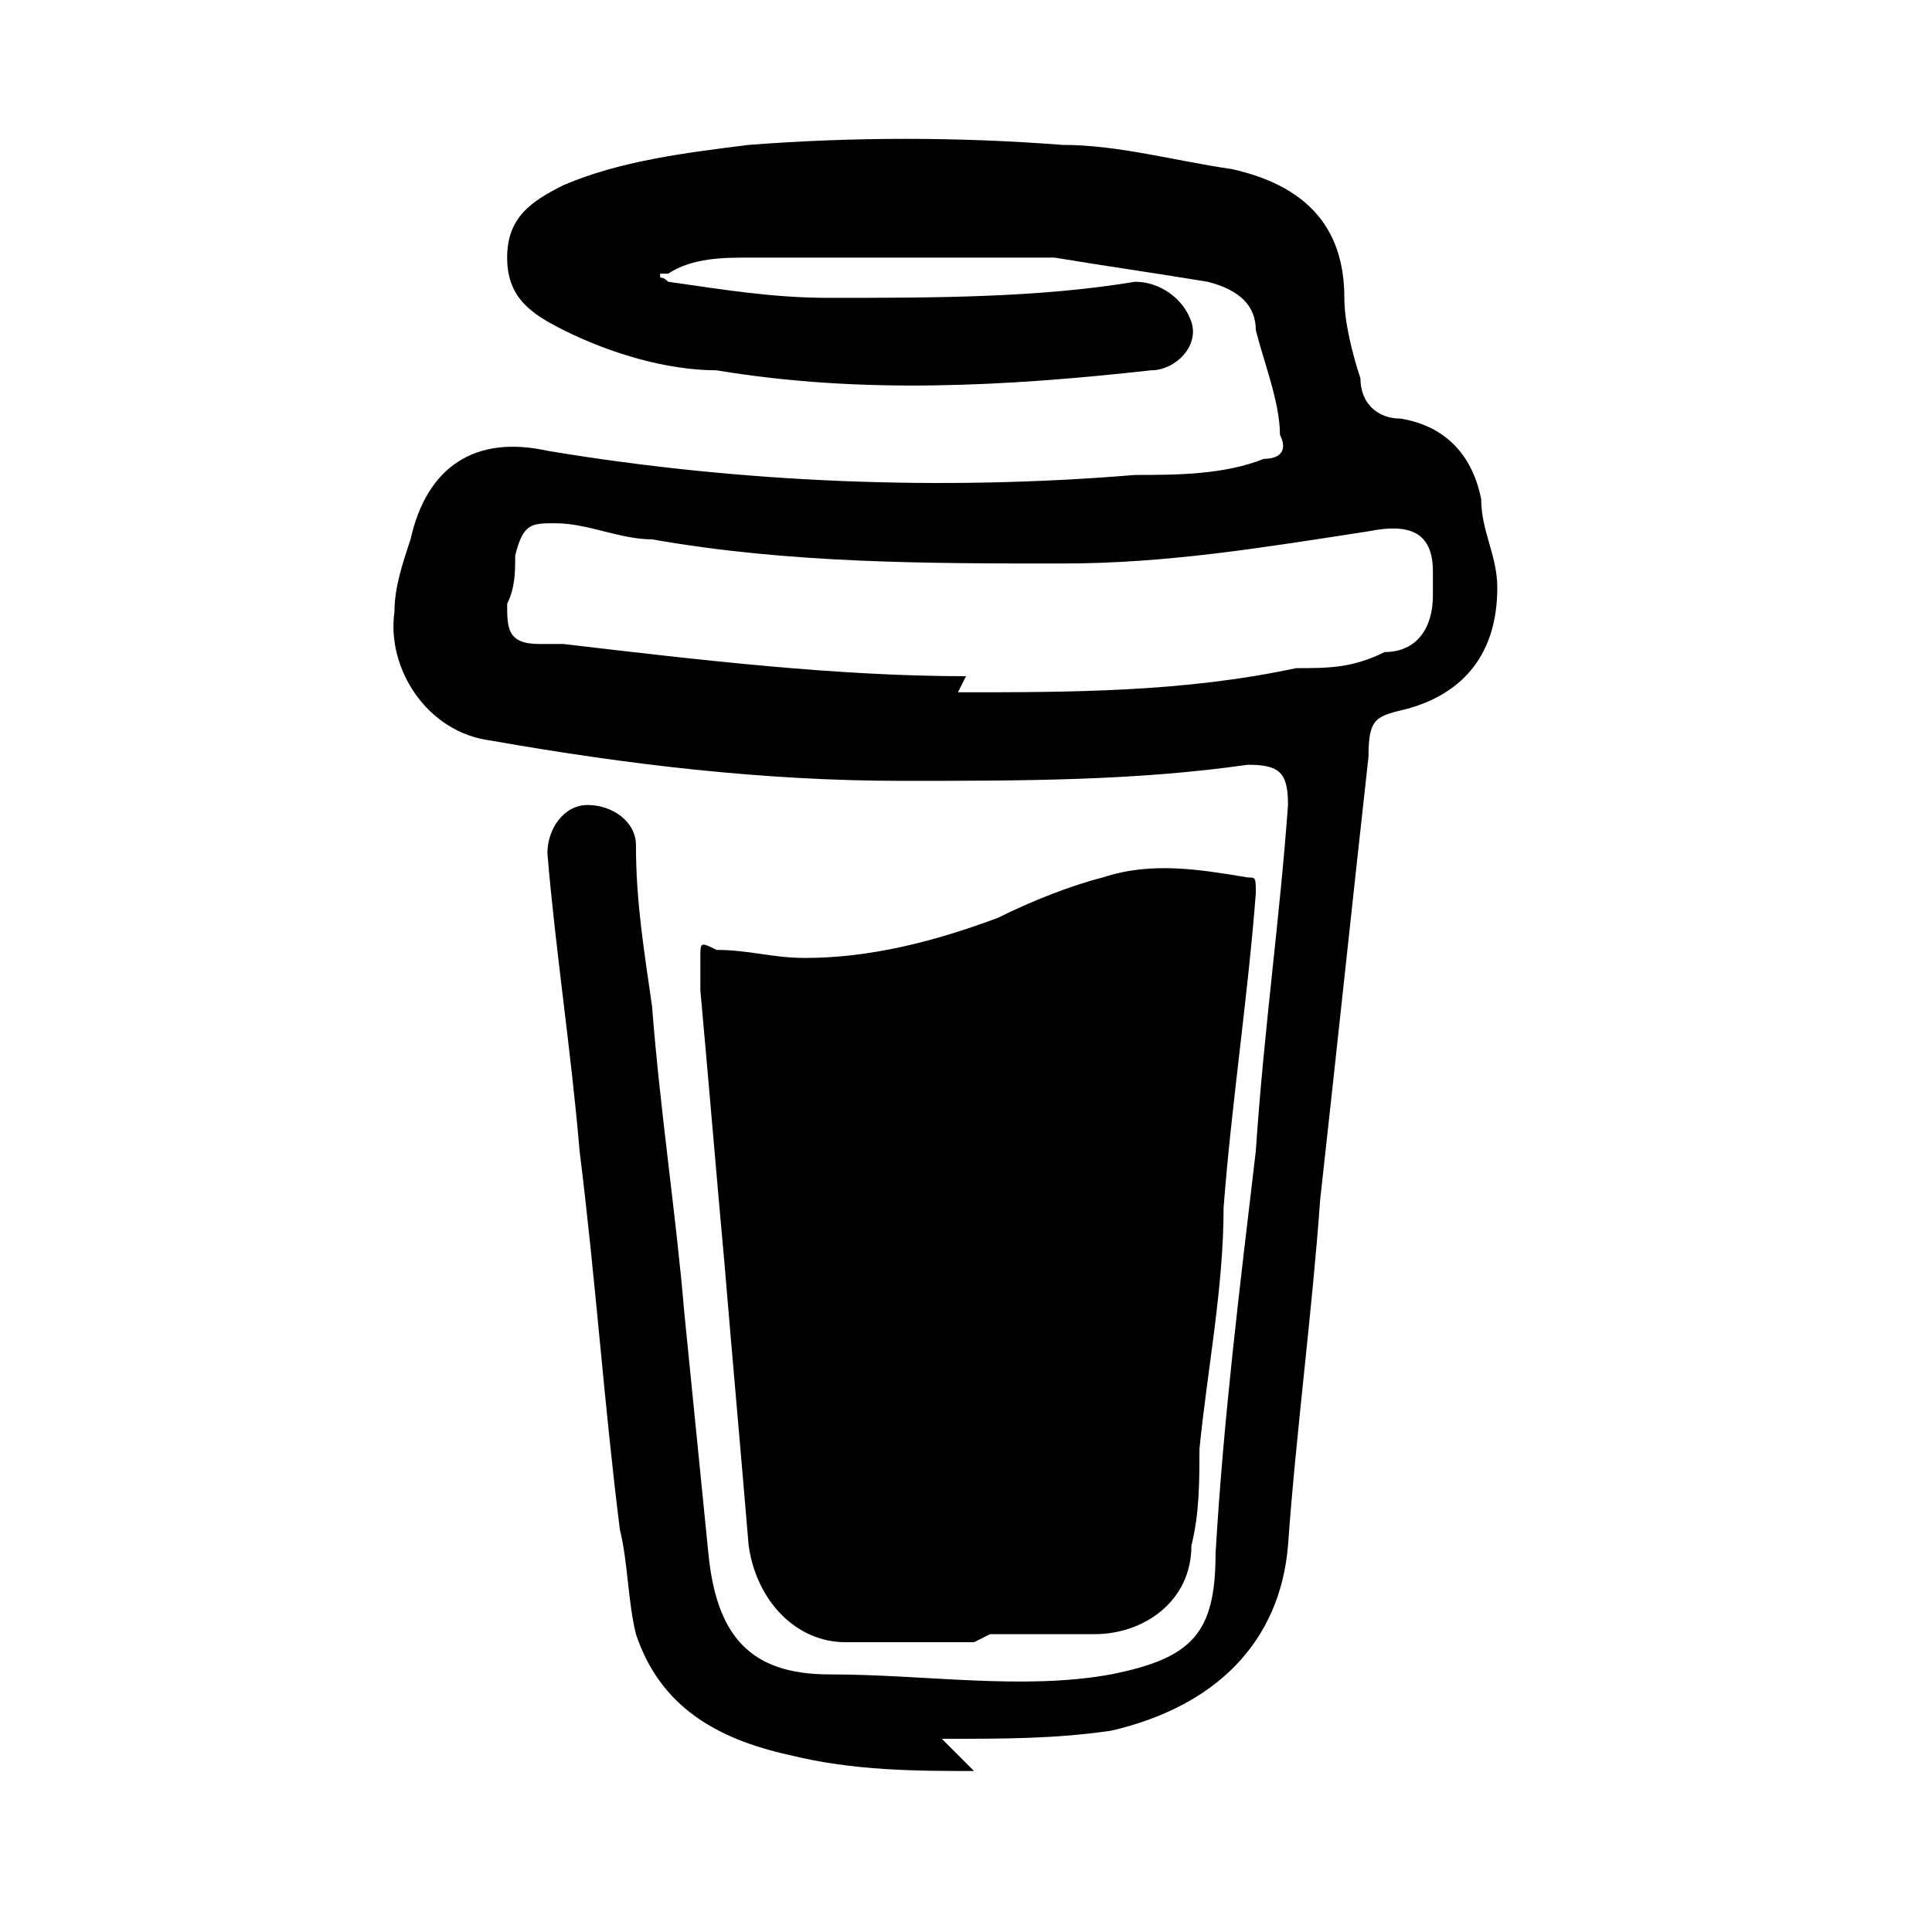 <?xml version="1.0" encoding="UTF-8"?>
<svg id="Layer_1" data-name="Layer 1" xmlns="http://www.w3.org/2000/svg" version="1.1" viewBox="0 0 24 24">
  <defs>
    <style>
      .cls-1 {
        stroke-width: 0px;
      }
    </style>
  </defs>
  <path class="cls-1"
    d="M12.1,22c-.7,0-1.5,0-2.3-.2-.9-.2-1.6-.6-1.9-1.5-.1-.4-.1-.9-.2-1.3-.2-1.6-.3-3.1-.5-4.7-.1-1.2-.3-2.5-.4-3.7,0-.3.2-.6.5-.6.3,0,.6.2.6.5,0,.7.1,1.3.2,2,.1,1.3.3,2.6.4,3.8.1,1,.2,2,.3,3,.1,1,.5,1.5,1.5,1.5,1.2,0,2.4.2,3.5,0,1-.2,1.3-.5,1.3-1.5.1-1.7.3-3.3.5-5,.1-1.5.3-2.9.4-4.3,0-.4-.1-.5-.5-.5-1.4.2-2.8.2-4.3.2-1.7,0-3.4-.2-5.1-.5-.8-.1-1.3-.9-1.2-1.6,0-.3.1-.6.2-.9.2-.9.8-1.3,1.7-1.1,2.4.4,4.9.5,7.3.3.5,0,1.1,0,1.6-.2.2,0,.3-.1.2-.3,0-.4-.2-.9-.3-1.3,0-.3-.2-.5-.6-.6-.6-.1-1.3-.2-1.9-.3-1.3,0-2.5,0-3.8,0-.3,0-.7,0-1,.2,0,0-.1,0-.1,0,0,.1,0,0,.1.1.7.1,1.3.2,2,.2,1.3,0,2.6,0,3.8-.2.3,0,.6.2.7.5s-.2.6-.5.6c-1.8.2-3.6.3-5.4,0-.6,0-1.3-.2-1.9-.5-.4-.2-.7-.4-.7-.9,0-.5.3-.7.7-.9.7-.3,1.5-.4,2.3-.5,1.3-.1,2.6-.1,3.9,0,.7,0,1.4.2,2.1.3.9.2,1.4.7,1.4,1.6,0,.3.1.7.2,1,0,.3.2.5.5.5.6.1.9.5,1,1,0,.4.2.7.2,1.1,0,.8-.4,1.3-1.1,1.5-.4.1-.5.1-.5.6-.2,1.8-.4,3.7-.6,5.5-.1,1.4-.3,2.9-.4,4.3-.1,1.2-.9,2-2.2,2.3-.7.1-1.3.1-2.1.1ZM11.9,8.6c1.4,0,2.8,0,4.2-.3.4,0,.7,0,1.1-.2.4,0,.6-.3.6-.7,0,0,0-.2,0-.3,0-.5-.3-.6-.8-.5-1.3.2-2.5.4-3.8.4-1.7,0-3.4,0-5.1-.3-.4,0-.8-.2-1.2-.2-.3,0-.4,0-.5.4,0,.2,0,.4-.1.6,0,.3,0,.5.4.5,0,0,.2,0,.3,0,1.7.2,3.4.4,5,.4ZM12.1,20.4c-.5,0-1.1,0-1.6,0-.6,0-1.1-.5-1.2-1.2-.1-1.2-.2-2.3-.3-3.5-.1-1.1-.2-2.3-.3-3.4,0-.1,0-.2,0-.4,0-.2,0-.2.2-.1.4,0,.7.1,1.1.1.8,0,1.6-.2,2.4-.5.4-.2.9-.4,1.3-.5.6-.2,1.2-.1,1.8,0,.1,0,.1,0,.1.2-.1,1.3-.3,2.6-.4,3.9,0,1-.2,2-.3,3,0,.4,0,.8-.1,1.2,0,.7-.6,1.1-1.2,1.1-.4,0-.9,0-1.3,0Z" />
</svg>